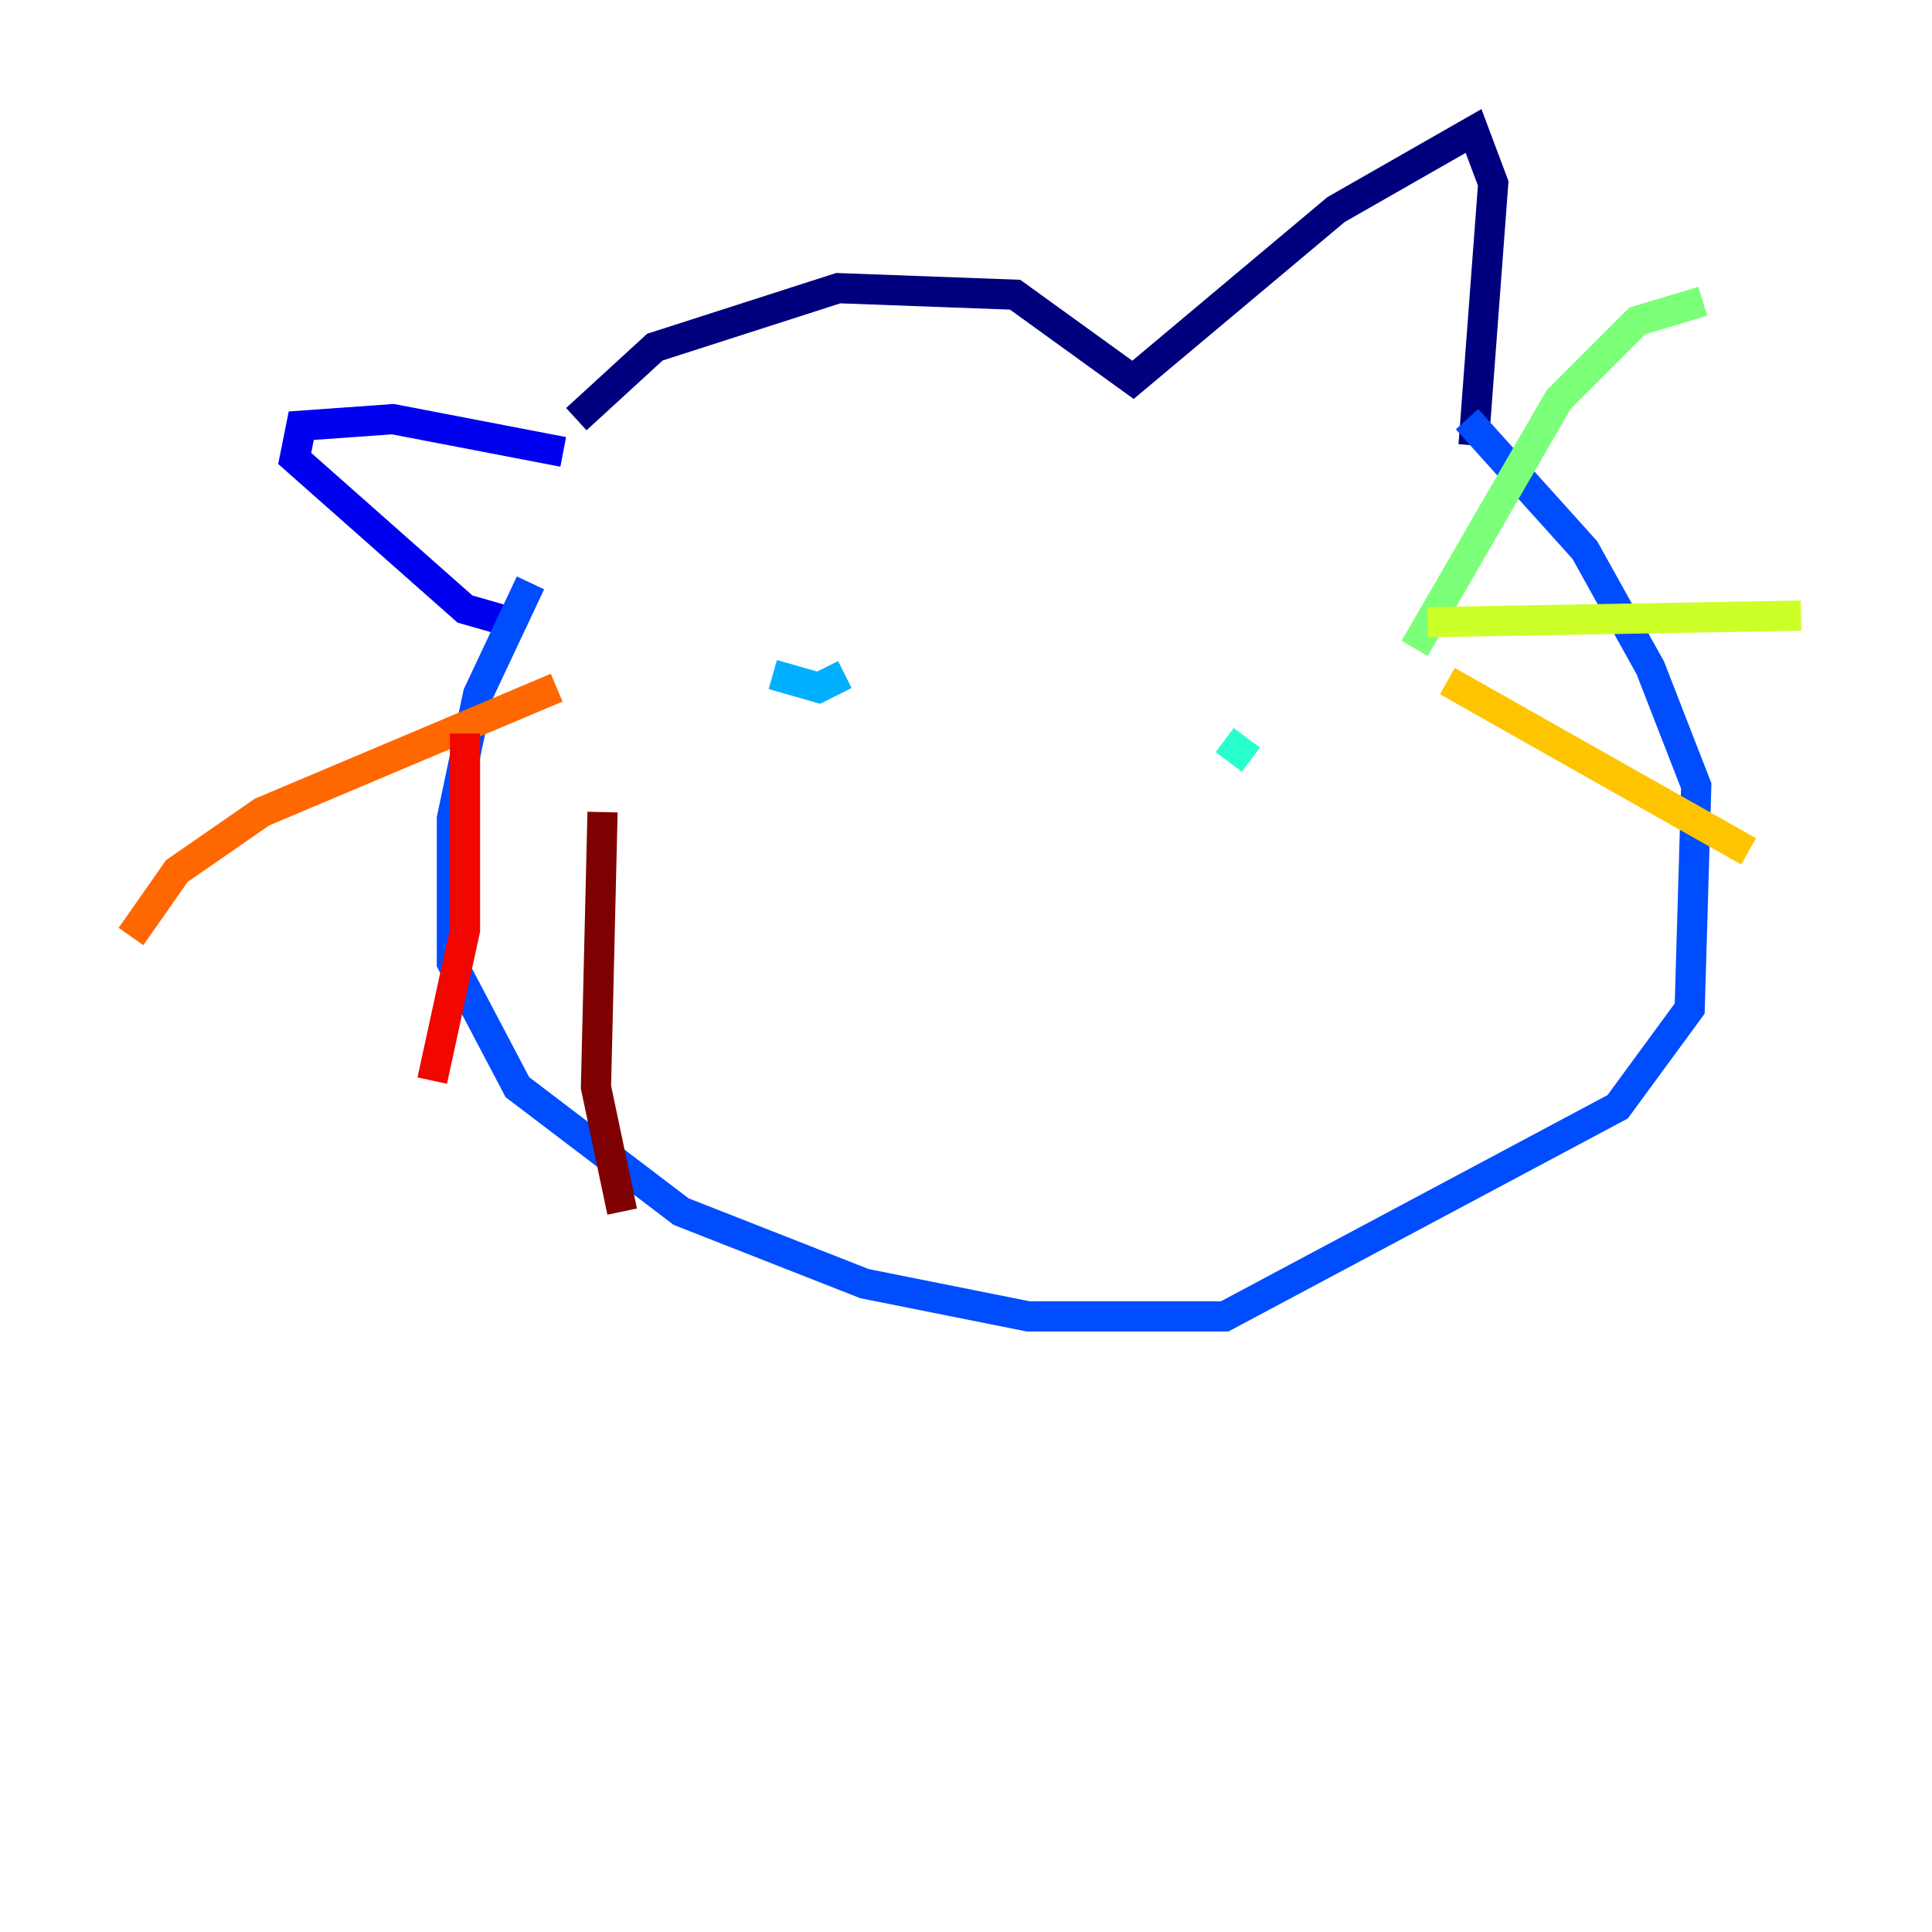 <?xml version="1.0" encoding="utf-8" ?>
<svg baseProfile="tiny" height="128" version="1.2" viewBox="0,0,128,128" width="128" xmlns="http://www.w3.org/2000/svg" xmlns:ev="http://www.w3.org/2001/xml-events" xmlns:xlink="http://www.w3.org/1999/xlink"><defs /><polyline fill="none" points="38.183,27.77 43.39,22.997 55.539,19.091 67.254,19.525 75.064,25.166 88.515,13.885 97.627,8.678 98.929,12.149 97.627,29.505" stroke="#00007f" stroke-width="2" /><polyline fill="none" points="37.315,29.939 26.034,27.77 19.959,28.203 19.525,30.373 30.807,40.352 33.844,41.22" stroke="#0000f1" stroke-width="2" /><polyline fill="none" points="35.146,38.617 31.675,45.993 29.939,54.237 29.939,63.783 34.278,72.027 45.125,80.271 57.275,85.044 68.122,87.214 81.139,87.214 107.173,73.329 111.946,66.82 112.38,52.068 109.342,44.258 105.003,36.447 97.193,27.77" stroke="#004cff" stroke-width="2" /><polyline fill="none" points="51.2,44.691 54.237,45.559 55.973,44.691" stroke="#00b0ff" stroke-width="2" /><polyline fill="none" points="81.139,49.031 82.875,50.332" stroke="#29ffcd" stroke-width="2" /><polyline fill="none" points="93.722,42.956 103.268,26.468 108.475,21.261 112.814,19.959" stroke="#7cff79" stroke-width="2" /><polyline fill="none" points="94.59,41.22 119.322,40.786" stroke="#cdff29" stroke-width="2" /><polyline fill="none" points="95.891,45.125 115.851,56.407" stroke="#ffc400" stroke-width="2" /><polyline fill="none" points="36.881,45.559 17.356,53.803 11.715,57.709 8.678,62.047" stroke="#ff6700" stroke-width="2" /><polyline fill="none" points="30.807,48.597 30.807,61.614 28.637,71.593" stroke="#f10700" stroke-width="2" /><polyline fill="none" points="39.919,53.803 39.485,72.027 41.22,80.271" stroke="#7f0000" stroke-width="2" /></svg>